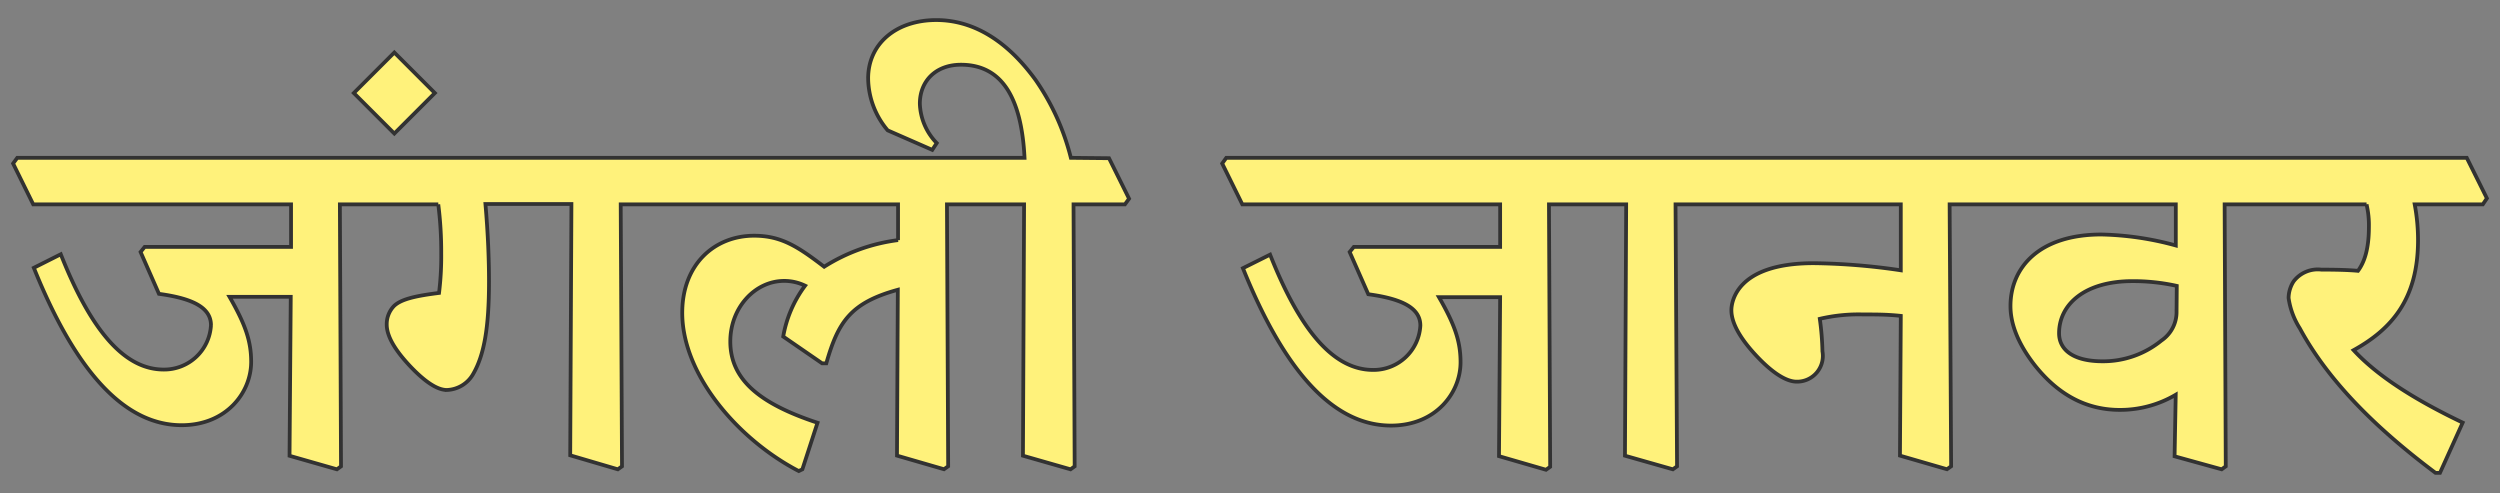 <svg id="Layer_1" data-name="Layer 1" xmlns="http://www.w3.org/2000/svg" viewBox="0 0 330.27 65.14"><rect x="0" y="0" width="330.27" height="65.14" fill="#808080" stroke="none"/><defs><style>.cls-1{fill:#fff27b;stroke:#323232;stroke-miterlimit:10;stroke-width:0.5px;}</style></defs><path class="cls-1" d="M141.47,20.85a31.32,31.32,0,0,0-4.65-10.27c-4-5.51-8.52-7.93-13.13-7.93-5.31,0-9,3.13-9,7.7a10.79,10.79,0,0,0,2.58,6.87l5.89,2.58.59-.9a7.82,7.82,0,0,1-2.23-5.2c0-3,2.11-5.15,5.43-5.15,5.39,0,8,4.33,8.4,12.3H2.28l-.55.75L4.39,27H38.45v5.62H19.11l-.54.67L21,38.82c4.69.63,6.87,1.92,6.87,4.14a6.19,6.19,0,0,1-6.25,5.86c-5,0-9.45-4.76-13.59-15.23L4.47,35.38C10.29,49.84,16.85,56.17,24,56.17c5.89,0,9.18-4.3,9.18-8.36,0-2.78-.79-5-2.86-8.6h8.09l-.16,21L44.51,62l.54-.39L44.9,27h13a49.88,49.88,0,0,1,.39,6.48A39.31,39.31,0,0,1,58,38.7c-3.2.4-5.23.86-6.09,1.88a3.45,3.45,0,0,0-.82,2.3c0,1.61,1.21,3.48,3,5.4,2,2.14,3.68,3.24,4.93,3.24a4.16,4.16,0,0,0,3.51-2.15c1.41-2.46,2.07-6,2.07-12.15,0-2.85-.12-6.25-.47-10.27H75.49l-.16,33.2L81.62,62l.55-.39L82,27h36.64v4.72a23.84,23.84,0,0,0-9.76,3.52c-3.48-2.66-5.67-4.1-9.26-4.1-5.16,0-9.49,3.71-9.49,10.19,0,8.21,7.42,16.76,15.39,20.9L106,62,108,55.85c-7.58-2.5-11.52-5.66-11.52-10.74,0-4.49,3.28-8,7.11-8a6.33,6.33,0,0,1,2.77.63,15.68,15.68,0,0,0-2.89,6.72L108.61,48h.55c1.56-5.47,3.2-8,9.45-9.72l-.11,21.91,6.21,1.8.55-.39L125.1,27h10.19l-.15,33.2L141.43,62l.54-.39L141.82,27h6.79l.55-.75-2.65-5.35Z"/><path class="cls-1" d="M328.54,26.2l-2.66-5.35H162l-.54.75L164.12,27h34.06v5.62H178.85l-.55.67,2.46,5.58c4.69.63,6.88,1.92,6.88,4.14a6.19,6.19,0,0,1-6.25,5.86c-5,0-9.46-4.76-13.6-15.23l-3.59,1.79c5.82,14.46,12.38,20.79,19.57,20.79,5.9,0,9.18-4.3,9.18-8.36,0-2.78-.78-5-2.85-8.6h8.08l-.15,21,6.21,1.8.55-.39L204.63,27h10.2l-.16,33.2L221,62l.55-.39L221.35,27h29.76v8.71a83.64,83.64,0,0,0-11.52-.94c-10.27,0-10.86,5.2-10.86,6.21,0,1.64,1.1,3.67,3.28,6s4,3.44,5.35,3.44a3.4,3.4,0,0,0,3.4-4,36,36,0,0,0-.35-4.3,22.48,22.48,0,0,1,5.7-.58c1.84,0,3.21,0,5,.19L251,60.19l6.21,1.8.55-.39L257.56,27h29.88v5.43a40,40,0,0,0-9.84-1.45c-8.13,0-12,4.3-12,9.45,0,2.15.82,4.77,3.24,7.86,3.24,4.06,7,5.86,11.21,5.86a14.43,14.43,0,0,0,7.38-2l-.15,8.13L293.5,62l.54-.39L293.89,27h18.75a12.15,12.15,0,0,1,.31,3c0,2.89-.59,4.64-1.44,5.78-1.22-.12-3-.16-4.85-.16A4,4,0,0,0,303,37.18a4.15,4.15,0,0,0-.66,2.19,10.16,10.16,0,0,0,1.48,4c3.71,6.88,10,13.17,17.93,19.1h.59l3-6.64c-6.05-2.89-11.17-6.05-14.41-9.57,5-2.77,8.51-6.72,8.51-14.53A25.4,25.4,0,0,0,319,27h9Zm-41,14.93a4.54,4.54,0,0,1-2,3.86,12.17,12.17,0,0,1-7.77,2.74c-4,0-5.75-1.6-5.75-3.71,0-3.75,3.32-6.88,9.69-6.88a26.71,26.71,0,0,1,5.86.63Z"/><rect class="cls-1" x="48.31" y="8.5" width="7.57" height="7.57" transform="translate(6.57 40.44) rotate(-45)"/></svg>
